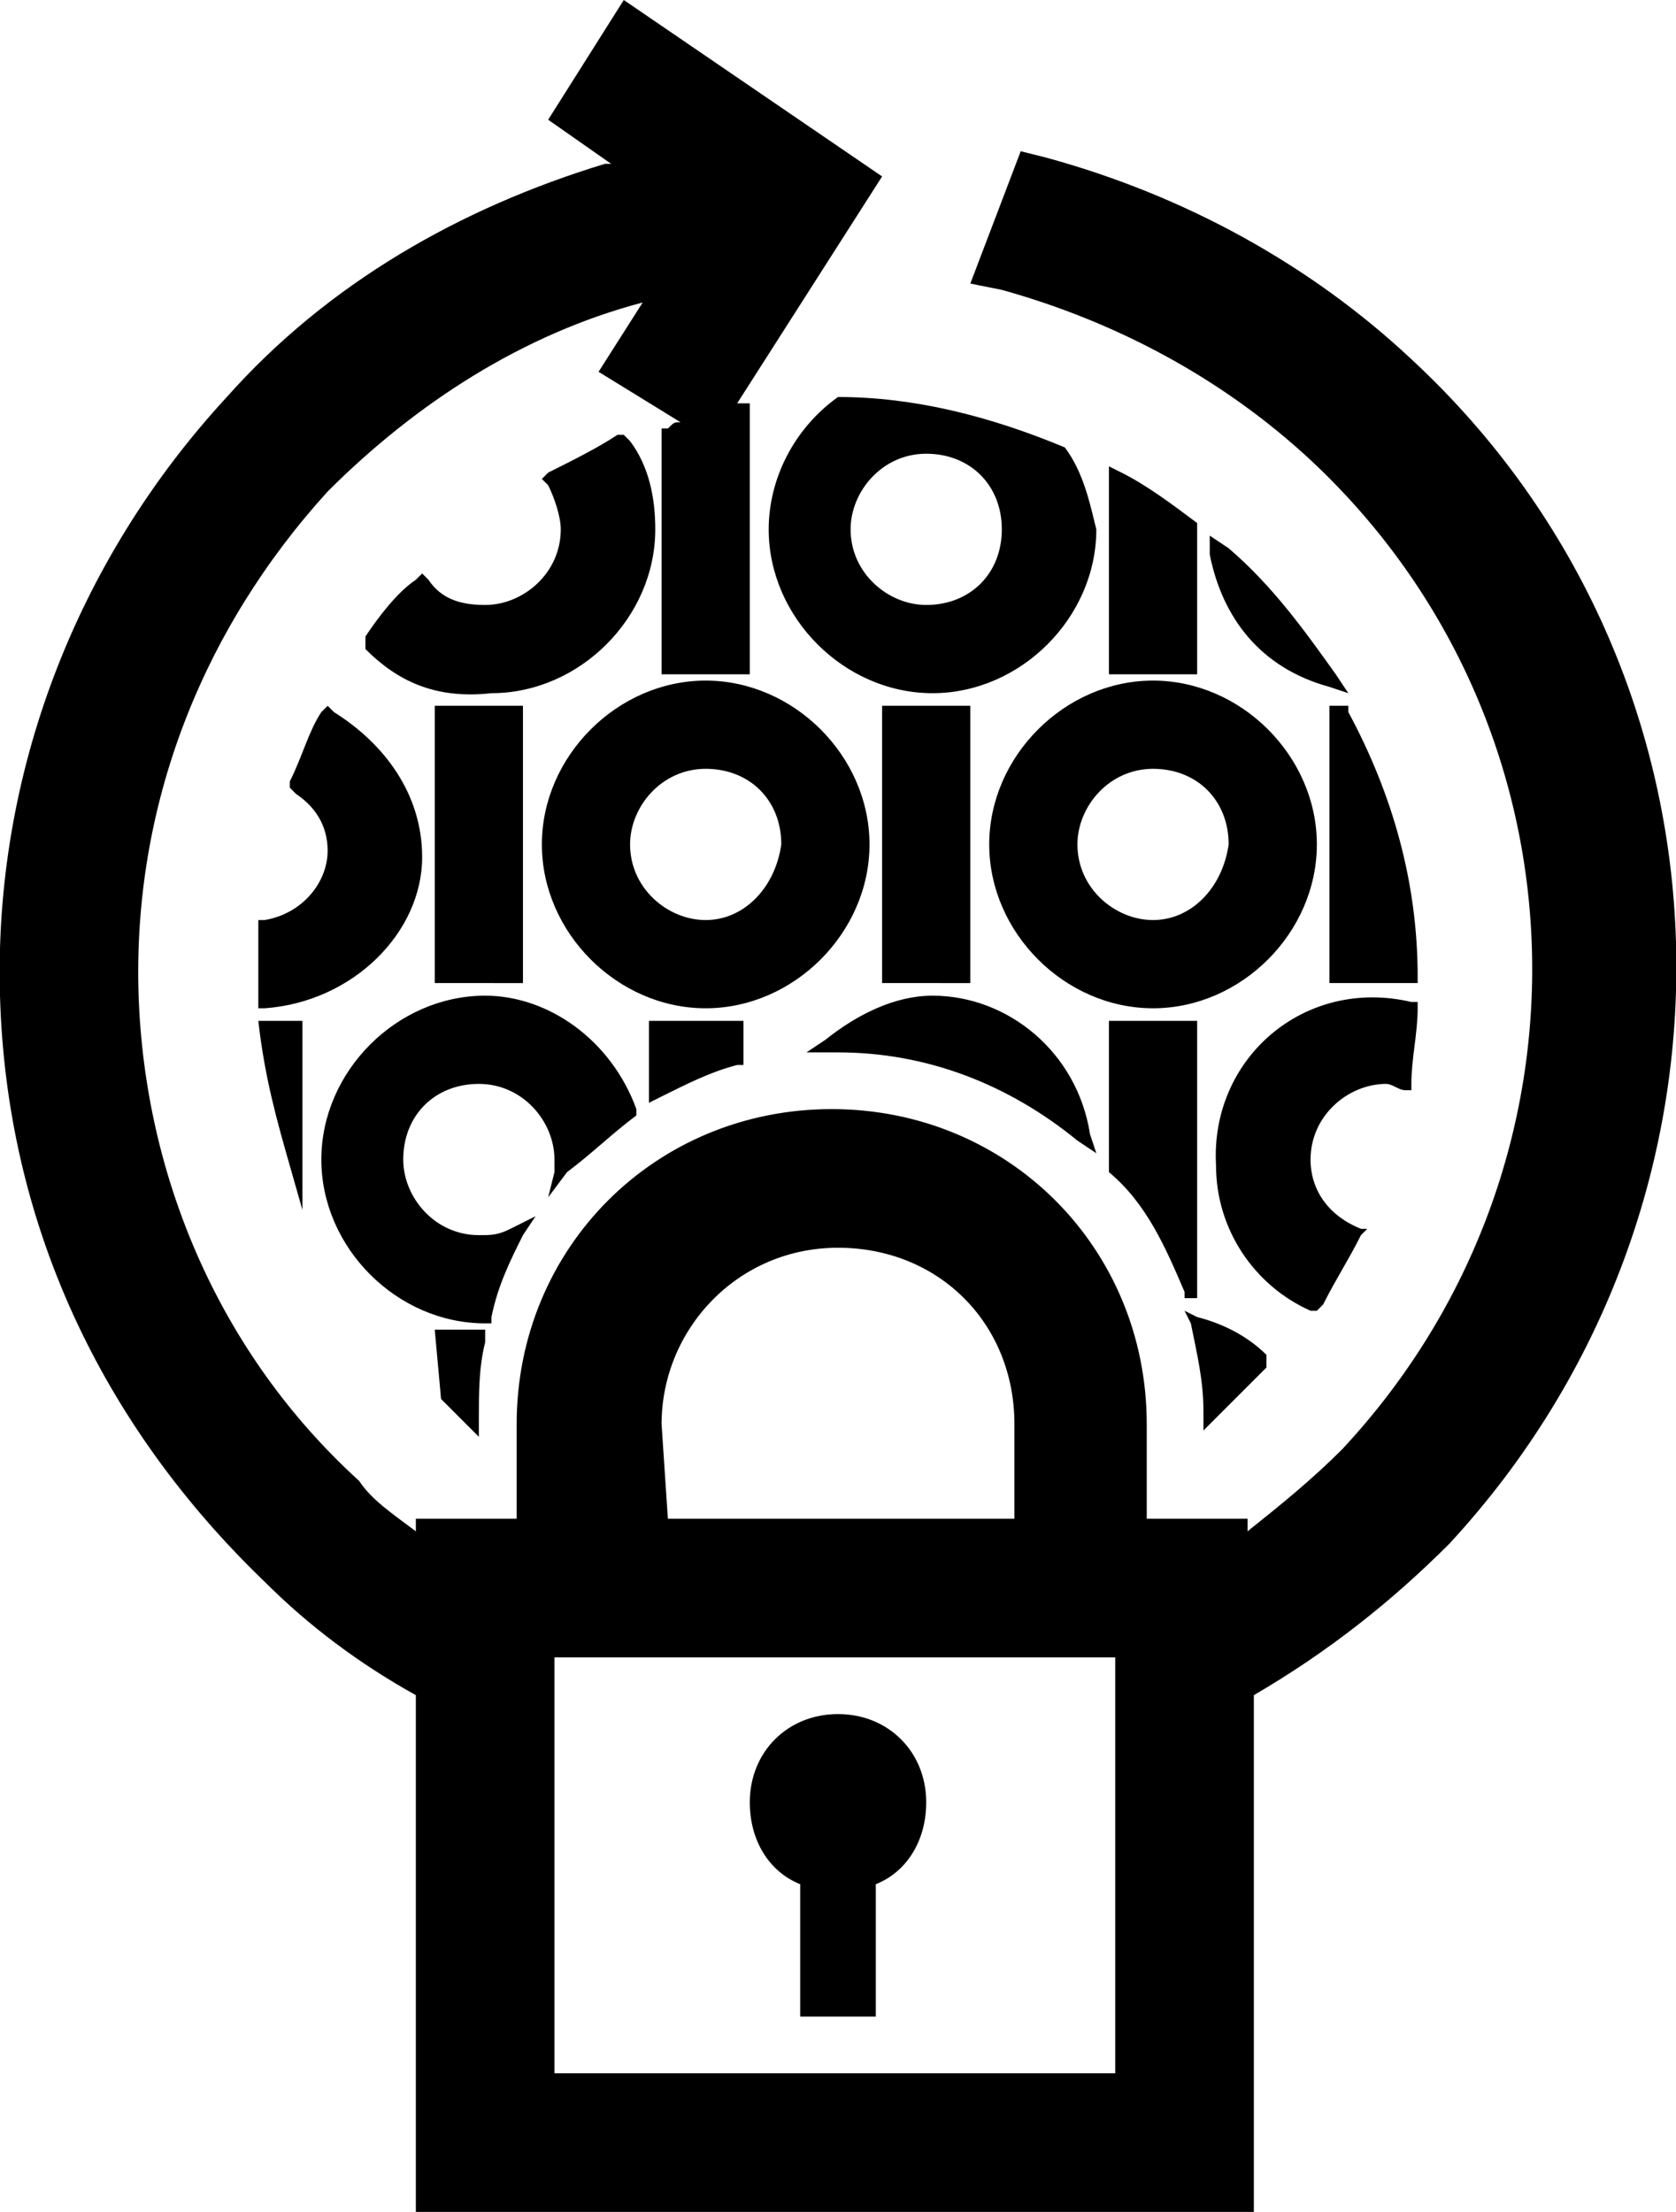 <?xml version="1.0" encoding="utf-8"?>
<!-- Generator: Adobe Illustrator 27.2.0, SVG Export Plug-In . SVG Version: 6.00 Build 0)  -->
<svg version="1.1" id="Layer_1" xmlns="http://www.w3.org/2000/svg" xmlns:xlink="http://www.w3.org/1999/xlink" x="0px" y="0px"
	 viewBox="0 0 26.6 35.1" style="enable-background:new 0 0 26.6 35.1;" xml:space="preserve">
<path d="M11.2,10.8c-1.4,0-2.6,1.2-2.6,2.6S9.8,16,11.2,16s2.6-1.2,2.6-2.6S12.6,10.8,11.2,10.8z M11.2,14.6c-0.6,0-1.2-0.5-1.2-1.2
	c0-0.6,0.5-1.2,1.2-1.2s1.2,0.5,1.2,1.2C12.3,14.1,11.8,14.6,11.2,14.6z M19.2,8.8V8.5l0.3,0.2c0.7,0.6,1.2,1.3,1.7,2l0.2,0.3
	l-0.3-0.1C20,10.6,19.4,9.8,19.2,8.8z M19,20.6h-0.2v-0.1c-0.3-0.7-0.6-1.4-1.2-1.9l0,0v-2.4H19C19,16.2,19,20.6,19,20.6z
	 M20.1,21.5L20.1,21.5v0.2c-0.3,0.3-0.6,0.6-0.8,0.8l-0.2,0.2v-0.3c0-0.5-0.1-0.9-0.2-1.4l-0.1-0.2l0.2,0.1
	C19.4,21,19.8,21.2,20.1,21.5z M18.3,10.8c-1.4,0-2.6,1.2-2.6,2.6s1.2,2.6,2.6,2.6s2.6-1.2,2.6-2.6S19.7,10.8,18.3,10.8z M18.3,14.6
	c-0.6,0-1.2-0.5-1.2-1.2c0-0.6,0.5-1.2,1.2-1.2s1.2,0.5,1.2,1.2C19.4,14.1,18.9,14.6,18.3,14.6z M10.4,16.2h1.4v0.7h-0.1
	c-0.4,0.1-0.8,0.3-1.2,0.5l-0.2,0.1v-1.3H10.4z M19,10.7h-1.4V7.4l0.2,0.1C18.2,7.7,18.6,8,19,8.3l0,0C19,8.3,19,10.7,19,10.7z
	 M22.4,15.9h0.1V16c0,0.4-0.1,0.8-0.1,1.2v0.1h-0.1c-0.1,0-0.2-0.1-0.3-0.1c-0.6,0-1.2,0.5-1.2,1.2c0,0.5,0.3,0.9,0.8,1.1h0.1
	l-0.1,0.1c-0.2,0.4-0.4,0.7-0.6,1.1l-0.1,0.1h-0.1c-0.9-0.4-1.5-1.3-1.5-2.3C19.2,16.8,20.7,15.5,22.4,15.9z M22.5,15.5v0.1h-1.4
	v-4.4h0.3v0.1C22.1,12.6,22.5,14,22.5,15.5z M14,11.2h1.4v4.4H14V11.2z M17.3,18l0.1,0.3l-0.3-0.2c-1.1-0.9-2.4-1.4-3.8-1.4h-0.1
	h-0.4l0.3-0.2c0.5-0.4,1.1-0.7,1.7-0.7C16,15.8,17.1,16.7,17.3,18z M6.9,11.2h1.4v4.4H6.9C6.9,15.6,6.9,11.2,6.9,11.2z M16.9,7.1
	L16.9,7.1L16.9,7.1c-1.2-0.5-2.4-0.8-3.6-0.8l0,0l0,0c-0.7,0.5-1.1,1.3-1.1,2.1c0,1.4,1.2,2.6,2.6,2.6s2.6-1.2,2.6-2.6
	C17.3,8,17.2,7.5,16.9,7.1z M14.7,9.6c-0.6,0-1.2-0.5-1.2-1.2c0-0.6,0.5-1.2,1.2-1.2s1.2,0.5,1.2,1.2S15.4,9.6,14.7,9.6z M5.8,10.3
	L5.8,10.3v-0.2C6,9.8,6.3,9.4,6.6,9.2l0.1-0.1l0.1,0.1C7,9.5,7.3,9.6,7.7,9.6c0.6,0,1.2-0.5,1.2-1.2c0-0.2-0.1-0.5-0.2-0.7L8.6,7.6
	l0.1-0.1c0.4-0.2,0.8-0.4,1.1-0.6h0.1L10,7c0.3,0.4,0.4,0.9,0.4,1.4c0,1.4-1.2,2.6-2.6,2.6C6.9,11.1,6.3,10.8,5.8,10.3z M10.1,17.6
	L10.1,17.6v0.1C9.7,18,9.4,18.3,9,18.6L8.7,19l0.1-0.4v-0.1v-0.1c0-0.6-0.5-1.2-1.2-1.2s-1.2,0.5-1.2,1.2c0,0.6,0.5,1.2,1.2,1.2
	c0.2,0,0.3,0,0.5-0.1l0.4-0.2l-0.2,0.3c-0.2,0.4-0.4,0.8-0.5,1.3V21H7.7c-1.4,0-2.6-1.2-2.6-2.6c0-1.4,1.2-2.6,2.6-2.6
	C8.7,15.8,9.7,16.5,10.1,17.6z M6.9,21.1h0.8v0.2c-0.1,0.4-0.1,0.8-0.1,1.2v0.3l-0.2-0.2c-0.1-0.1-0.2-0.2-0.3-0.3L7,22.2L6.9,21.1
	L6.9,21.1z M4.2,16H4.1v-0.1v-0.1c0-0.1,0-0.1,0-0.2c0-0.3,0-0.6,0-0.9v-0.1h0.1c0.6-0.1,1-0.6,1-1.1c0-0.4-0.2-0.7-0.5-0.9
	l-0.1-0.1v-0.1c0.2-0.4,0.3-0.8,0.5-1.1l0.1-0.1l0.1,0.1c0.8,0.5,1.4,1.3,1.4,2.3C6.7,14.8,5.6,15.9,4.2,16z M4.1,16.2h0.7v3
	l-0.2-0.7C4.4,17.8,4.2,17.1,4.1,16.2L4.1,16.2z M11.9,28.6c0-0.8,0.6-1.4,1.4-1.4s1.4,0.6,1.4,1.4c0,0.6-0.3,1.1-0.8,1.3V32h-1.2
	v-2.1C12.2,29.7,11.9,29.2,11.9,28.6z M22.4,5.7c-1.6-1.5-3.6-2.6-5.8-3.2l-0.4-0.1l-0.8,2.1l0.5,0.1c1.8,0.5,3.5,1.4,4.9,2.7
	c4.5,4.2,4.7,11.2,0.5,15.7c-0.5,0.5-1,0.9-1.5,1.3v-0.2h-1.6v-1.5c0-2.8-2.2-5-5-5s-5,2.2-5,5v1.5H6.6v0.2
	c-0.4-0.3-0.7-0.5-0.9-0.8c-2.2-2-3.4-4.8-3.5-7.7c-0.1-3,1-5.8,3-8c1.4-1.4,3.1-2.5,5-3L9.5,5.9l1.3,0.8c-0.1,0-0.1,0-0.2,0.1h-0.1
	v3.9h1.4V6.4h-0.1h-0.1l0,0L14,2.8L9.9,0L8.7,1.9l1,0.7H9.6c-2.3,0.7-4.4,1.9-6,3.7c-2.4,2.6-3.7,6-3.6,9.5c0.1,3.6,1.6,6.8,4.2,9.3
	c0.7,0.7,1.5,1.3,2.4,1.8v8.2h13.3v-8.2c1.2-0.7,2.2-1.5,3.1-2.4C28,19.1,27.8,10.7,22.4,5.7z M10.5,22.6c0-1.5,1.2-2.8,2.8-2.8
	s2.8,1.2,2.8,2.8v1.5h-5.5L10.5,22.6L10.5,22.6z M17.7,32.9H8.8v-6.6h8.9V32.9z"/>
</svg>
